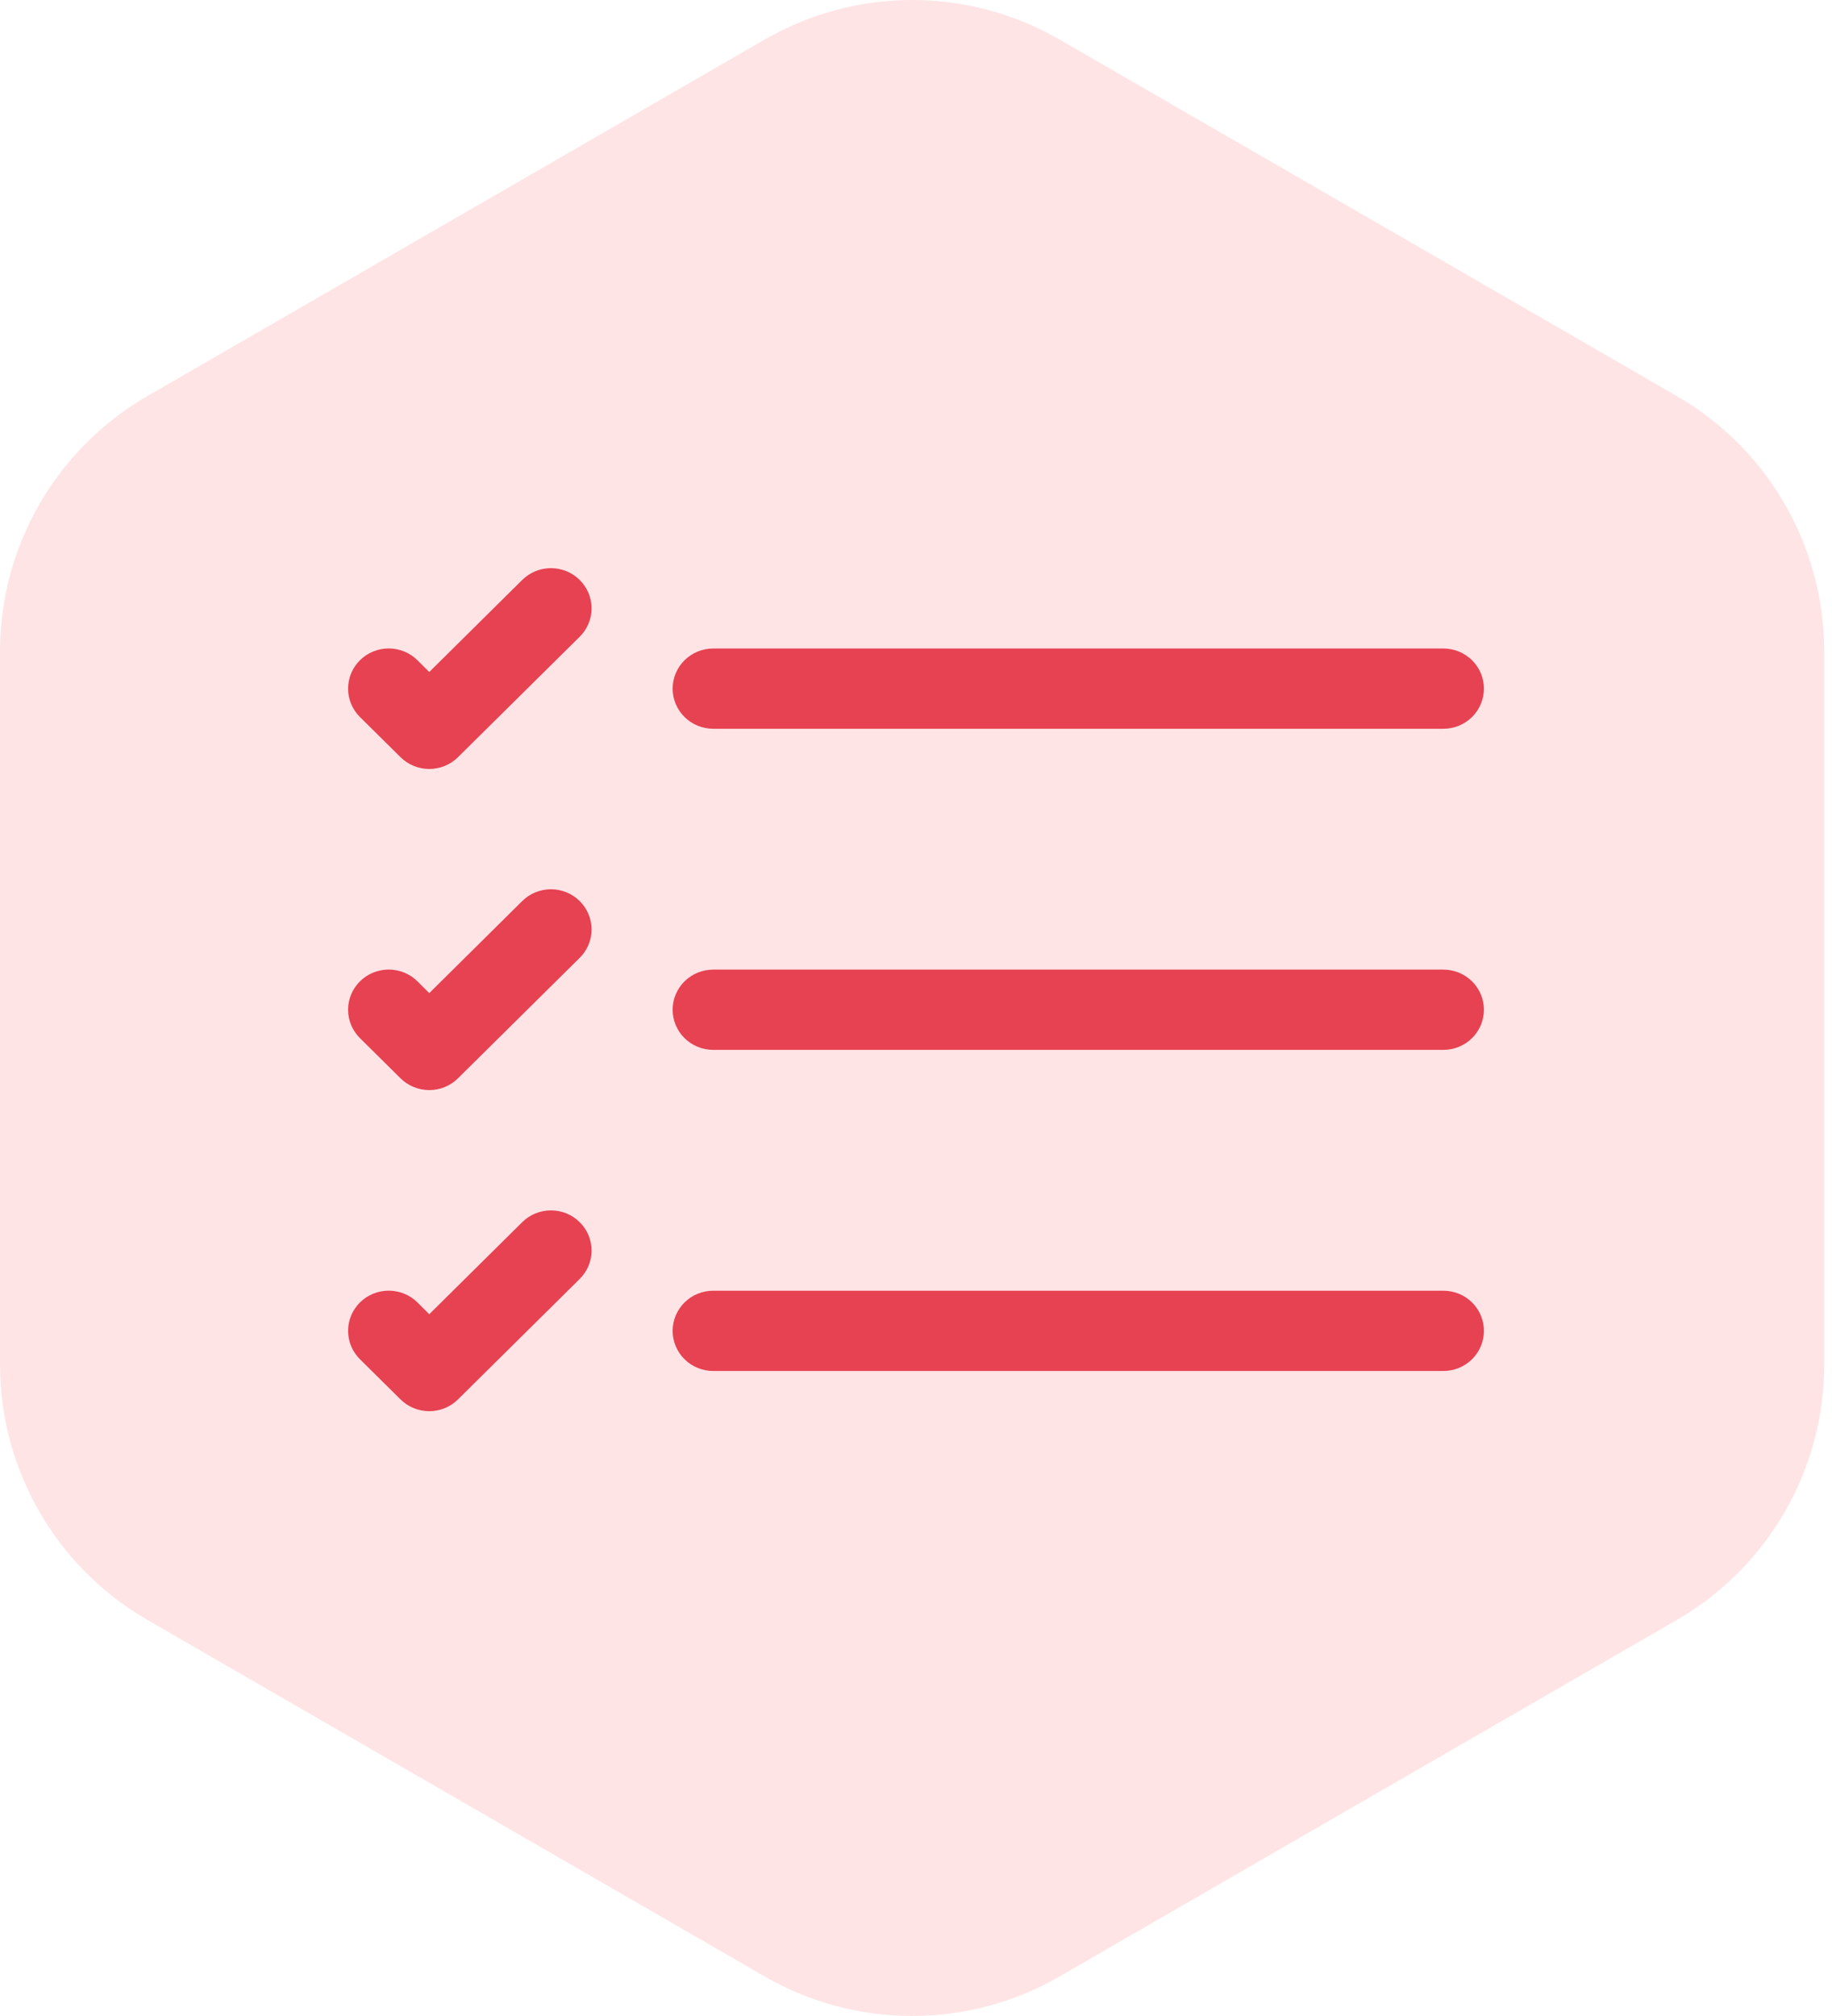 <svg width="100" height="110" viewBox="0 0 100 110" fill="none" xmlns="http://www.w3.org/2000/svg">
<path opacity="0.15" d="M41.739 2.157C46.72 -0.719 52.856 -0.719 57.837 2.157L91.527 21.608C96.508 24.483 99.576 29.798 99.576 35.549V74.451C99.576 80.202 96.508 85.516 91.527 88.392L57.837 107.843C52.856 110.719 46.72 110.719 41.739 107.843L8.049 88.392C3.068 85.516 0 80.202 0 74.451V35.549C0 29.798 3.068 24.483 8.049 21.608L41.739 2.157Z" fill="#FD4C5C"/>
<path fill-rule="evenodd" clip-rule="evenodd" d="M36.716 72.616C36.716 72.035 36.95 71.478 37.365 71.067C37.78 70.656 38.343 70.426 38.931 70.426H78.786C79.373 70.426 79.936 70.656 80.352 71.067C80.767 71.478 81 72.035 81 72.616C81 73.197 80.767 73.754 80.352 74.165C79.936 74.575 79.373 74.806 78.786 74.806H38.931C38.343 74.806 37.78 74.575 37.365 74.165C36.95 73.754 36.716 73.197 36.716 72.616ZM36.716 55.095C36.716 54.514 36.95 53.957 37.365 53.546C37.78 53.136 38.343 52.905 38.931 52.905H78.786C79.373 52.905 79.936 53.136 80.352 53.546C80.767 53.957 81 54.514 81 55.095C81 55.676 80.767 56.233 80.352 56.644C79.936 57.054 79.373 57.285 78.786 57.285H38.931C38.343 57.285 37.78 57.054 37.365 56.644C36.95 56.233 36.716 55.676 36.716 55.095ZM36.716 37.574C36.716 36.993 36.95 36.436 37.365 36.026C37.78 35.615 38.343 35.384 38.931 35.384H78.786C79.373 35.384 79.936 35.615 80.352 36.026C80.767 36.436 81 36.993 81 37.574C81 38.155 80.767 38.712 80.352 39.123C79.936 39.534 79.373 39.764 78.786 39.764H38.931C38.343 39.764 37.78 39.534 37.365 39.123C36.95 38.712 36.716 38.155 36.716 37.574ZM31.641 31.643C31.848 31.847 32.011 32.089 32.123 32.355C32.234 32.621 32.292 32.906 32.292 33.194C32.292 33.482 32.234 33.767 32.123 34.033C32.011 34.3 31.848 34.541 31.641 34.745L24.999 41.315C24.793 41.519 24.549 41.681 24.28 41.791C24.011 41.901 23.722 41.958 23.431 41.958C23.14 41.958 22.852 41.901 22.582 41.791C22.314 41.681 22.069 41.519 21.863 41.315L19.649 39.125C19.444 38.921 19.28 38.679 19.169 38.413C19.057 38.147 19 37.862 19 37.574C19 37.286 19.057 37.001 19.169 36.735C19.28 36.469 19.444 36.227 19.649 36.024C19.855 35.82 20.1 35.658 20.369 35.548C20.638 35.438 20.926 35.381 21.217 35.381C21.508 35.381 21.796 35.438 22.065 35.548C22.334 35.658 22.579 35.82 22.785 36.024L23.431 36.667L28.506 31.643C28.712 31.439 28.956 31.278 29.225 31.167C29.494 31.057 29.782 31 30.074 31C30.365 31 30.653 31.057 30.922 31.167C31.191 31.278 31.436 31.439 31.641 31.643ZM31.641 49.164C31.848 49.368 32.011 49.609 32.123 49.876C32.234 50.142 32.292 50.427 32.292 50.715C32.292 51.003 32.234 51.288 32.123 51.554C32.011 51.82 31.848 52.062 31.641 52.265L24.999 58.836C24.793 59.04 24.549 59.202 24.28 59.312C24.011 59.422 23.722 59.479 23.431 59.479C23.14 59.479 22.852 59.422 22.582 59.312C22.314 59.202 22.069 59.04 21.863 58.836L19.649 56.646C19.234 56.234 19 55.677 19 55.095C19 54.514 19.234 53.956 19.649 53.544C20.065 53.133 20.629 52.902 21.217 52.902C21.805 52.902 22.369 53.133 22.785 53.544L23.431 54.188L28.506 49.164C28.712 48.96 28.956 48.798 29.225 48.688C29.494 48.578 29.782 48.521 30.074 48.521C30.365 48.521 30.653 48.578 30.922 48.688C31.191 48.798 31.436 48.96 31.641 49.164ZM31.641 66.685C31.848 66.888 32.011 67.13 32.123 67.396C32.234 67.662 32.292 67.948 32.292 68.236C32.292 68.524 32.234 68.809 32.123 69.075C32.011 69.341 31.848 69.583 31.641 69.786L24.999 76.357C24.793 76.561 24.549 76.722 24.28 76.833C24.011 76.943 23.722 77 23.431 77C23.14 77 22.852 76.943 22.582 76.833C22.314 76.722 22.069 76.561 21.863 76.357L19.649 74.166C19.234 73.755 19 73.198 19 72.616C19 72.034 19.234 71.477 19.649 71.065C20.065 70.654 20.629 70.423 21.217 70.423C21.805 70.423 22.369 70.654 22.785 71.065L23.431 71.709L28.506 66.685C28.712 66.481 28.956 66.319 29.225 66.209C29.494 66.099 29.782 66.042 30.074 66.042C30.365 66.042 30.653 66.099 30.922 66.209C31.191 66.319 31.436 66.481 31.641 66.685Z" fill="#E64251"/>
</svg>
